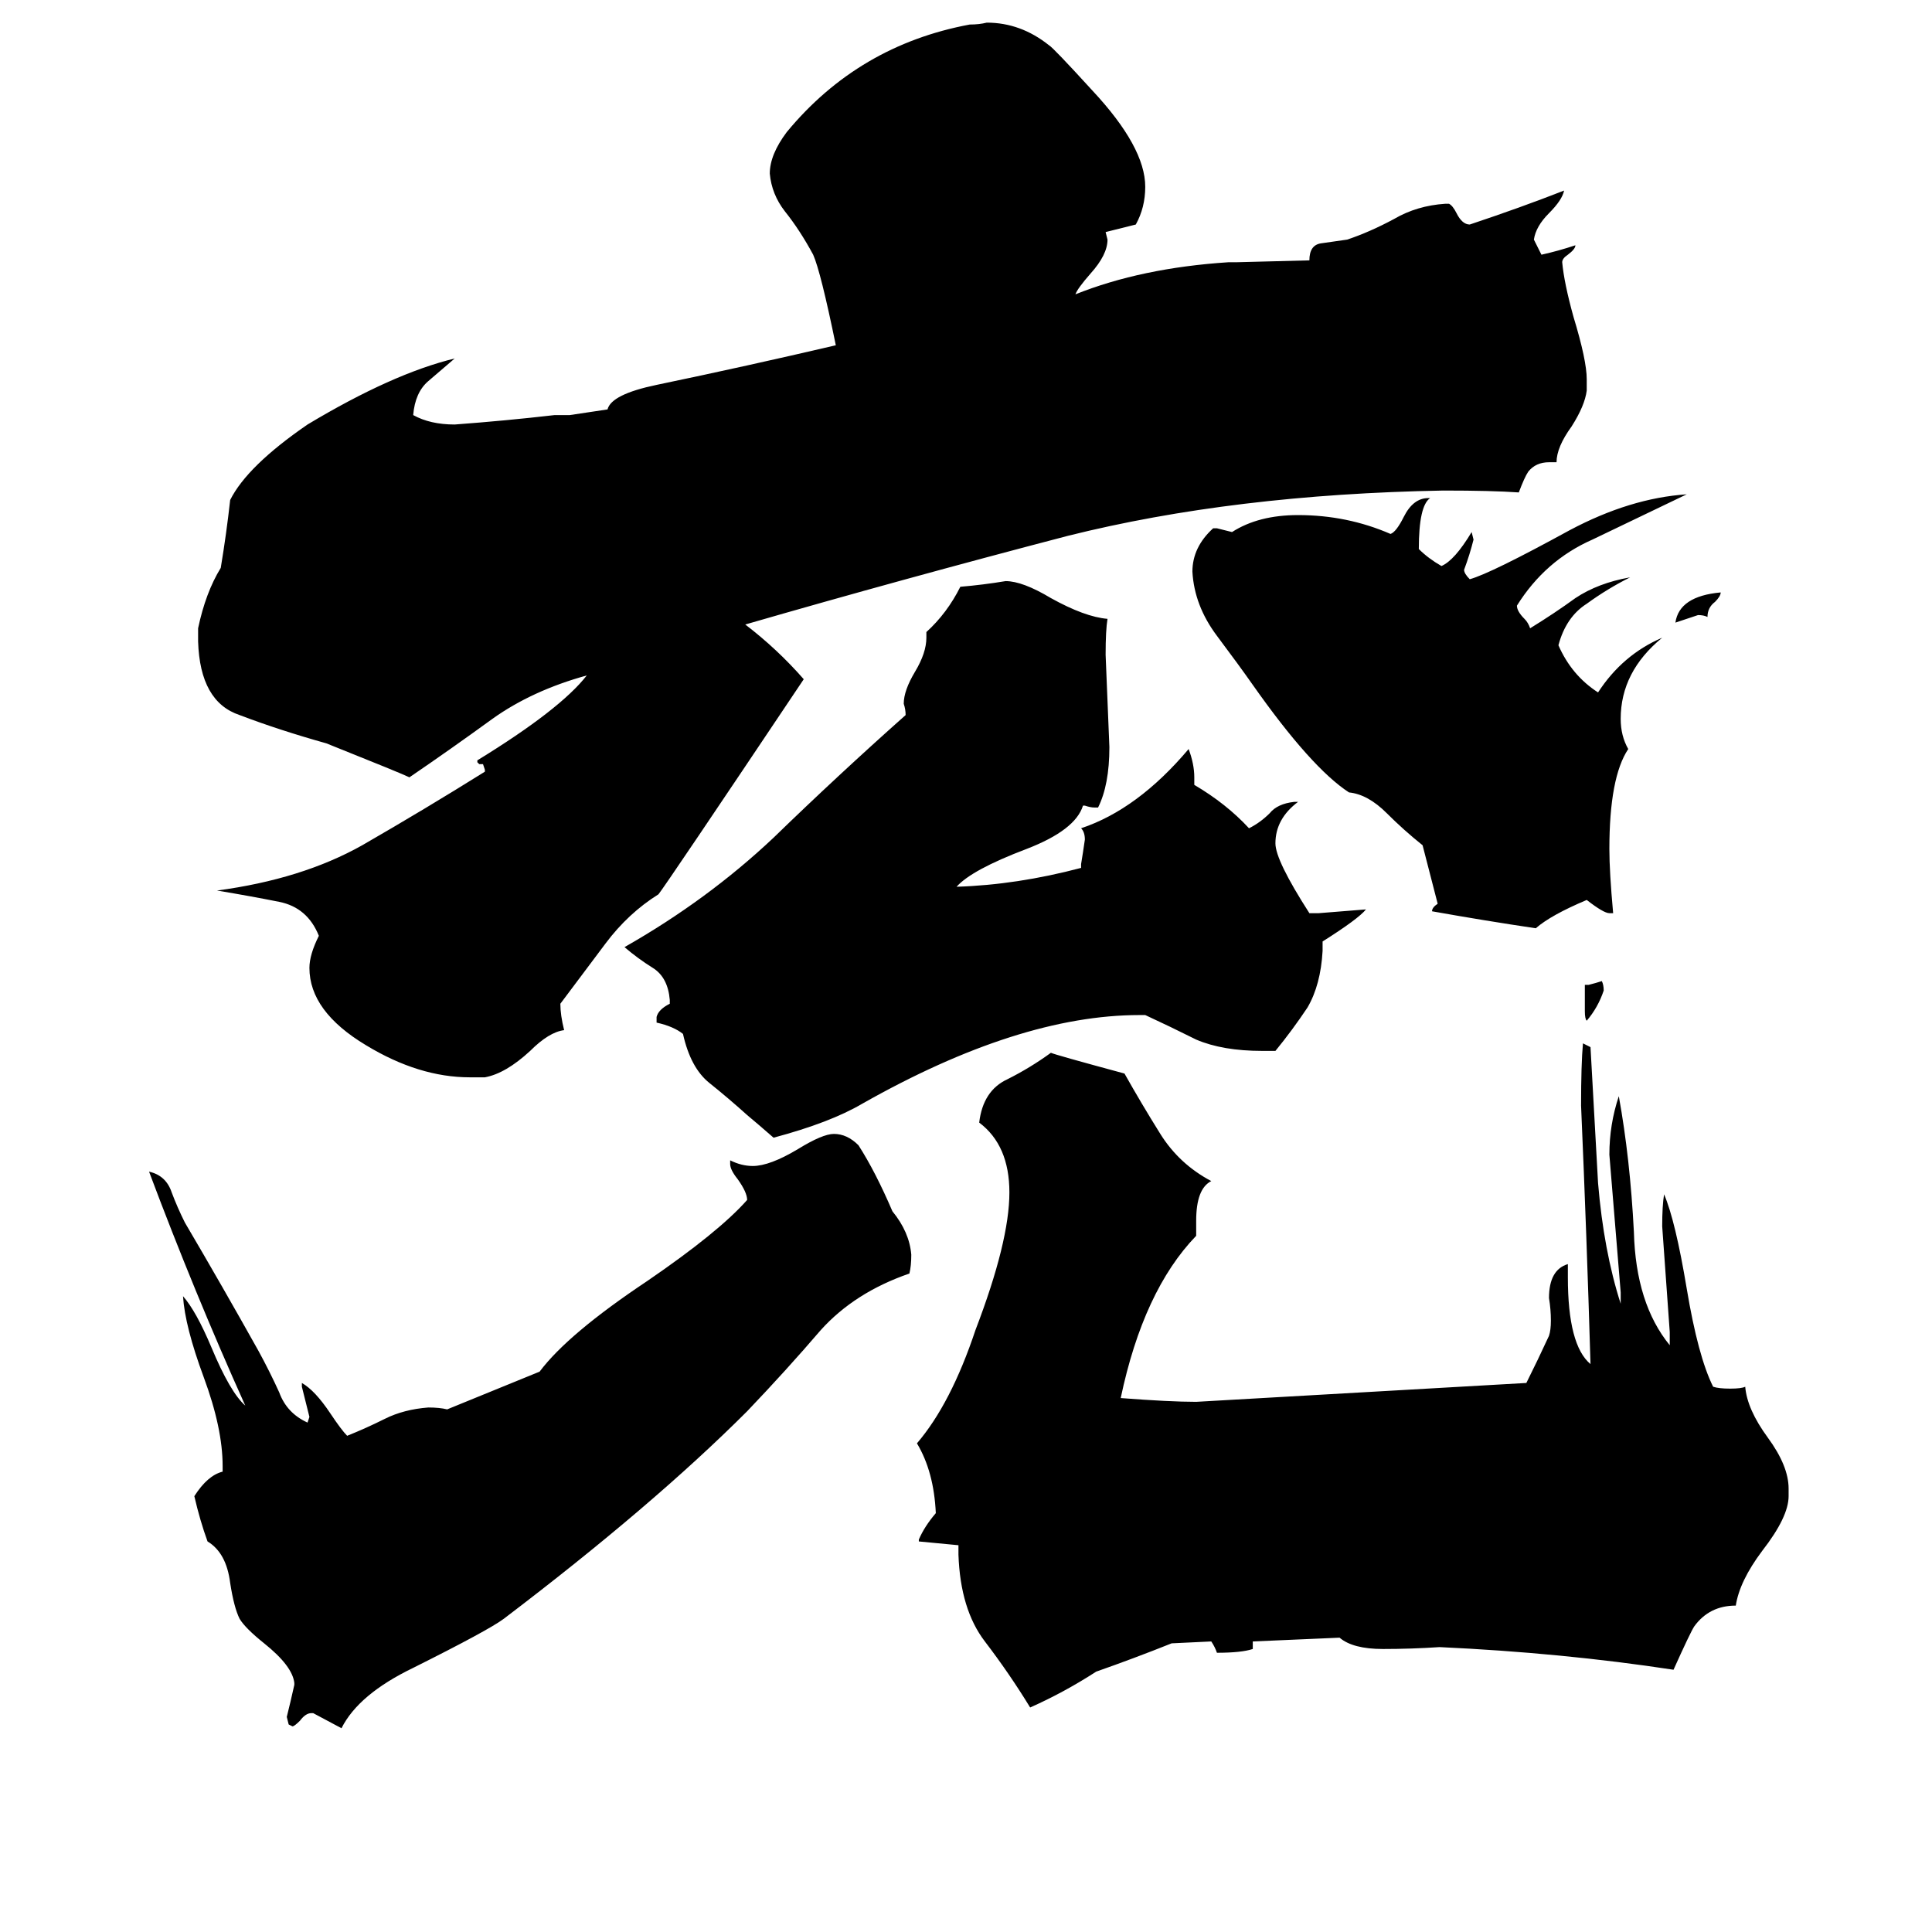 <svg xmlns="http://www.w3.org/2000/svg" viewBox="0 -800 1024 1024">
	<path fill="#000000" d="M840 -264V-278H842Q846 -279 849 -280Q850 -278 850 -275Q847 -266 841 -259Q840 -260 840 -264ZM286 -73Q301 -93 343 -121Q381 -147 396 -164Q396 -168 391 -175Q387 -180 387 -183V-185Q393 -182 399 -182Q408 -182 423 -191Q436 -199 442 -199Q449 -199 455 -193Q464 -179 473 -158Q482 -147 483 -135Q483 -129 482 -125Q453 -115 435 -95Q417 -74 396 -52Q346 -2 267 58Q259 64 219 84Q190 98 181 116L166 108H165Q162 108 159 112Q156 115 155 115L153 114L152 110Q154 102 156 93V92Q155 83 140 71Q130 63 127 58Q124 52 122 39Q120 23 110 17Q106 6 103 -7Q110 -18 118 -20V-23Q118 -43 108 -70Q98 -97 97 -113Q104 -105 112 -86Q122 -62 130 -55Q103 -115 79 -179Q88 -177 91 -168Q94 -160 98 -152Q118 -118 137 -84Q143 -73 148 -62Q152 -51 163 -46L164 -49Q162 -57 160 -65V-67Q167 -63 175 -51Q181 -42 184 -39Q194 -43 204 -48Q214 -53 227 -54Q233 -54 237 -53ZM410 -197Q402 -204 396 -209Q386 -218 376 -226Q366 -234 362 -252Q357 -256 348 -258V-261Q349 -265 355 -268V-270Q354 -282 346 -287Q338 -292 331 -298Q375 -323 410 -356Q444 -389 480 -421Q480 -424 479 -427Q479 -434 485 -444Q491 -454 491 -462V-465Q502 -475 509 -489Q521 -490 533 -492Q542 -492 557 -483Q575 -473 587 -472Q586 -466 586 -453Q587 -428 588 -404Q588 -384 582 -372H580Q578 -372 575 -373H574Q570 -360 544 -350Q515 -339 507 -330Q539 -331 573 -340V-342Q574 -348 575 -355Q575 -359 573 -361Q603 -371 630 -403Q633 -395 633 -388V-384Q650 -374 662 -361Q668 -364 673 -369Q677 -374 686 -375H688Q676 -366 676 -353Q676 -344 694 -316H699Q712 -317 724 -318Q720 -313 701 -301V-296Q700 -278 693 -266Q685 -254 676 -243H669Q648 -243 634 -249Q620 -256 607 -262H604Q540 -262 457 -215Q440 -205 410 -197ZM912 -486Q912 -484 909 -481Q905 -478 905 -473Q903 -474 900 -474Q894 -472 888 -470Q890 -484 912 -486ZM322 -583Q324 -591 348 -596Q396 -606 443 -617Q435 -656 431 -665Q424 -678 416 -688Q409 -697 408 -708Q408 -718 417 -730Q455 -776 514 -787Q519 -787 523 -788Q541 -788 556 -776Q558 -775 579 -752Q607 -722 607 -701Q607 -690 602 -681L586 -677L587 -673Q587 -665 578 -655Q571 -647 570 -644Q605 -658 651 -661H655L694 -662Q694 -670 700 -671Q707 -672 714 -673Q726 -677 739 -684Q751 -691 766 -692H768Q770 -691 772 -687Q775 -681 779 -681Q806 -690 829 -699Q828 -694 821 -687Q814 -680 813 -673Q815 -669 817 -665Q826 -667 835 -670Q835 -668 831 -665Q828 -663 828 -661Q829 -650 834 -632Q841 -609 841 -599V-593Q840 -585 833 -574Q825 -563 825 -555H821Q814 -555 810 -550Q808 -547 805 -539Q791 -540 765 -540Q654 -538 566 -516Q478 -493 395 -469Q412 -456 426 -440Q353 -331 349 -326Q333 -316 321 -300Q309 -284 297 -268Q297 -262 299 -254Q291 -253 281 -243Q268 -231 257 -229H249Q222 -229 194 -246Q164 -264 164 -287Q164 -294 169 -304Q163 -319 148 -322Q133 -325 115 -328Q160 -334 192 -352Q225 -371 257 -391V-392L256 -395H254L253 -396V-397Q297 -424 311 -442Q282 -434 261 -419Q239 -403 217 -388Q213 -390 173 -406Q148 -413 127 -421Q106 -428 105 -460V-467Q109 -486 117 -499Q120 -517 122 -535Q131 -553 163 -575Q208 -602 241 -610Q234 -604 227 -598Q220 -592 219 -580Q228 -575 241 -575Q268 -577 294 -580H302ZM762 -321L754 -352Q744 -360 735 -369Q725 -379 715 -380Q695 -393 664 -437Q657 -447 645 -463Q633 -479 632 -497Q632 -510 643 -520H645Q649 -519 653 -518Q667 -527 688 -527Q714 -527 737 -517Q740 -518 744 -526Q749 -536 757 -536H758Q752 -532 752 -509Q757 -504 764 -500Q771 -503 780 -518L781 -514Q779 -506 776 -498Q776 -496 779 -493Q790 -496 832 -519Q864 -536 894 -538Q869 -526 844 -514Q819 -503 804 -479Q804 -476 808 -472Q810 -470 811 -467Q824 -475 835 -483Q847 -491 864 -494Q852 -488 841 -480Q830 -473 826 -458Q833 -442 847 -433Q860 -453 881 -462Q859 -444 859 -419Q859 -410 863 -403Q853 -388 853 -350Q853 -338 855 -316H853Q850 -316 841 -323Q822 -315 814 -308Q787 -312 759 -317Q759 -319 762 -321ZM664 70V74Q658 76 645 76Q644 73 642 70L621 71Q601 79 581 86Q564 97 546 105Q535 87 522 70Q509 53 508 24V19Q498 18 487 17V16Q490 9 496 2Q495 -20 486 -35Q504 -56 517 -95Q535 -142 535 -168Q535 -193 519 -205Q521 -222 534 -228Q546 -234 557 -242Q559 -241 596 -231Q605 -215 615 -199Q625 -183 642 -174Q634 -170 634 -153V-145Q606 -116 594 -59Q620 -57 634 -57Q722 -62 809 -67Q815 -79 821 -92Q822 -95 822 -100Q822 -106 821 -112Q821 -127 831 -130V-123Q831 -87 843 -77Q841 -145 838 -214Q838 -236 839 -247Q841 -246 843 -245Q845 -208 847 -173Q850 -137 859 -109V-115Q856 -151 853 -188Q853 -204 858 -219Q864 -186 866 -147Q867 -109 885 -87V-94Q883 -122 881 -150Q881 -161 882 -167Q888 -153 894 -117Q900 -81 908 -65Q911 -64 917 -64Q923 -64 925 -65Q926 -53 937 -38Q948 -23 948 -11V-7Q948 4 934 22Q922 38 920 51Q906 51 898 62Q896 65 887 85Q828 76 763 73Q748 74 733 74Q717 74 710 68Z"/>
</svg>